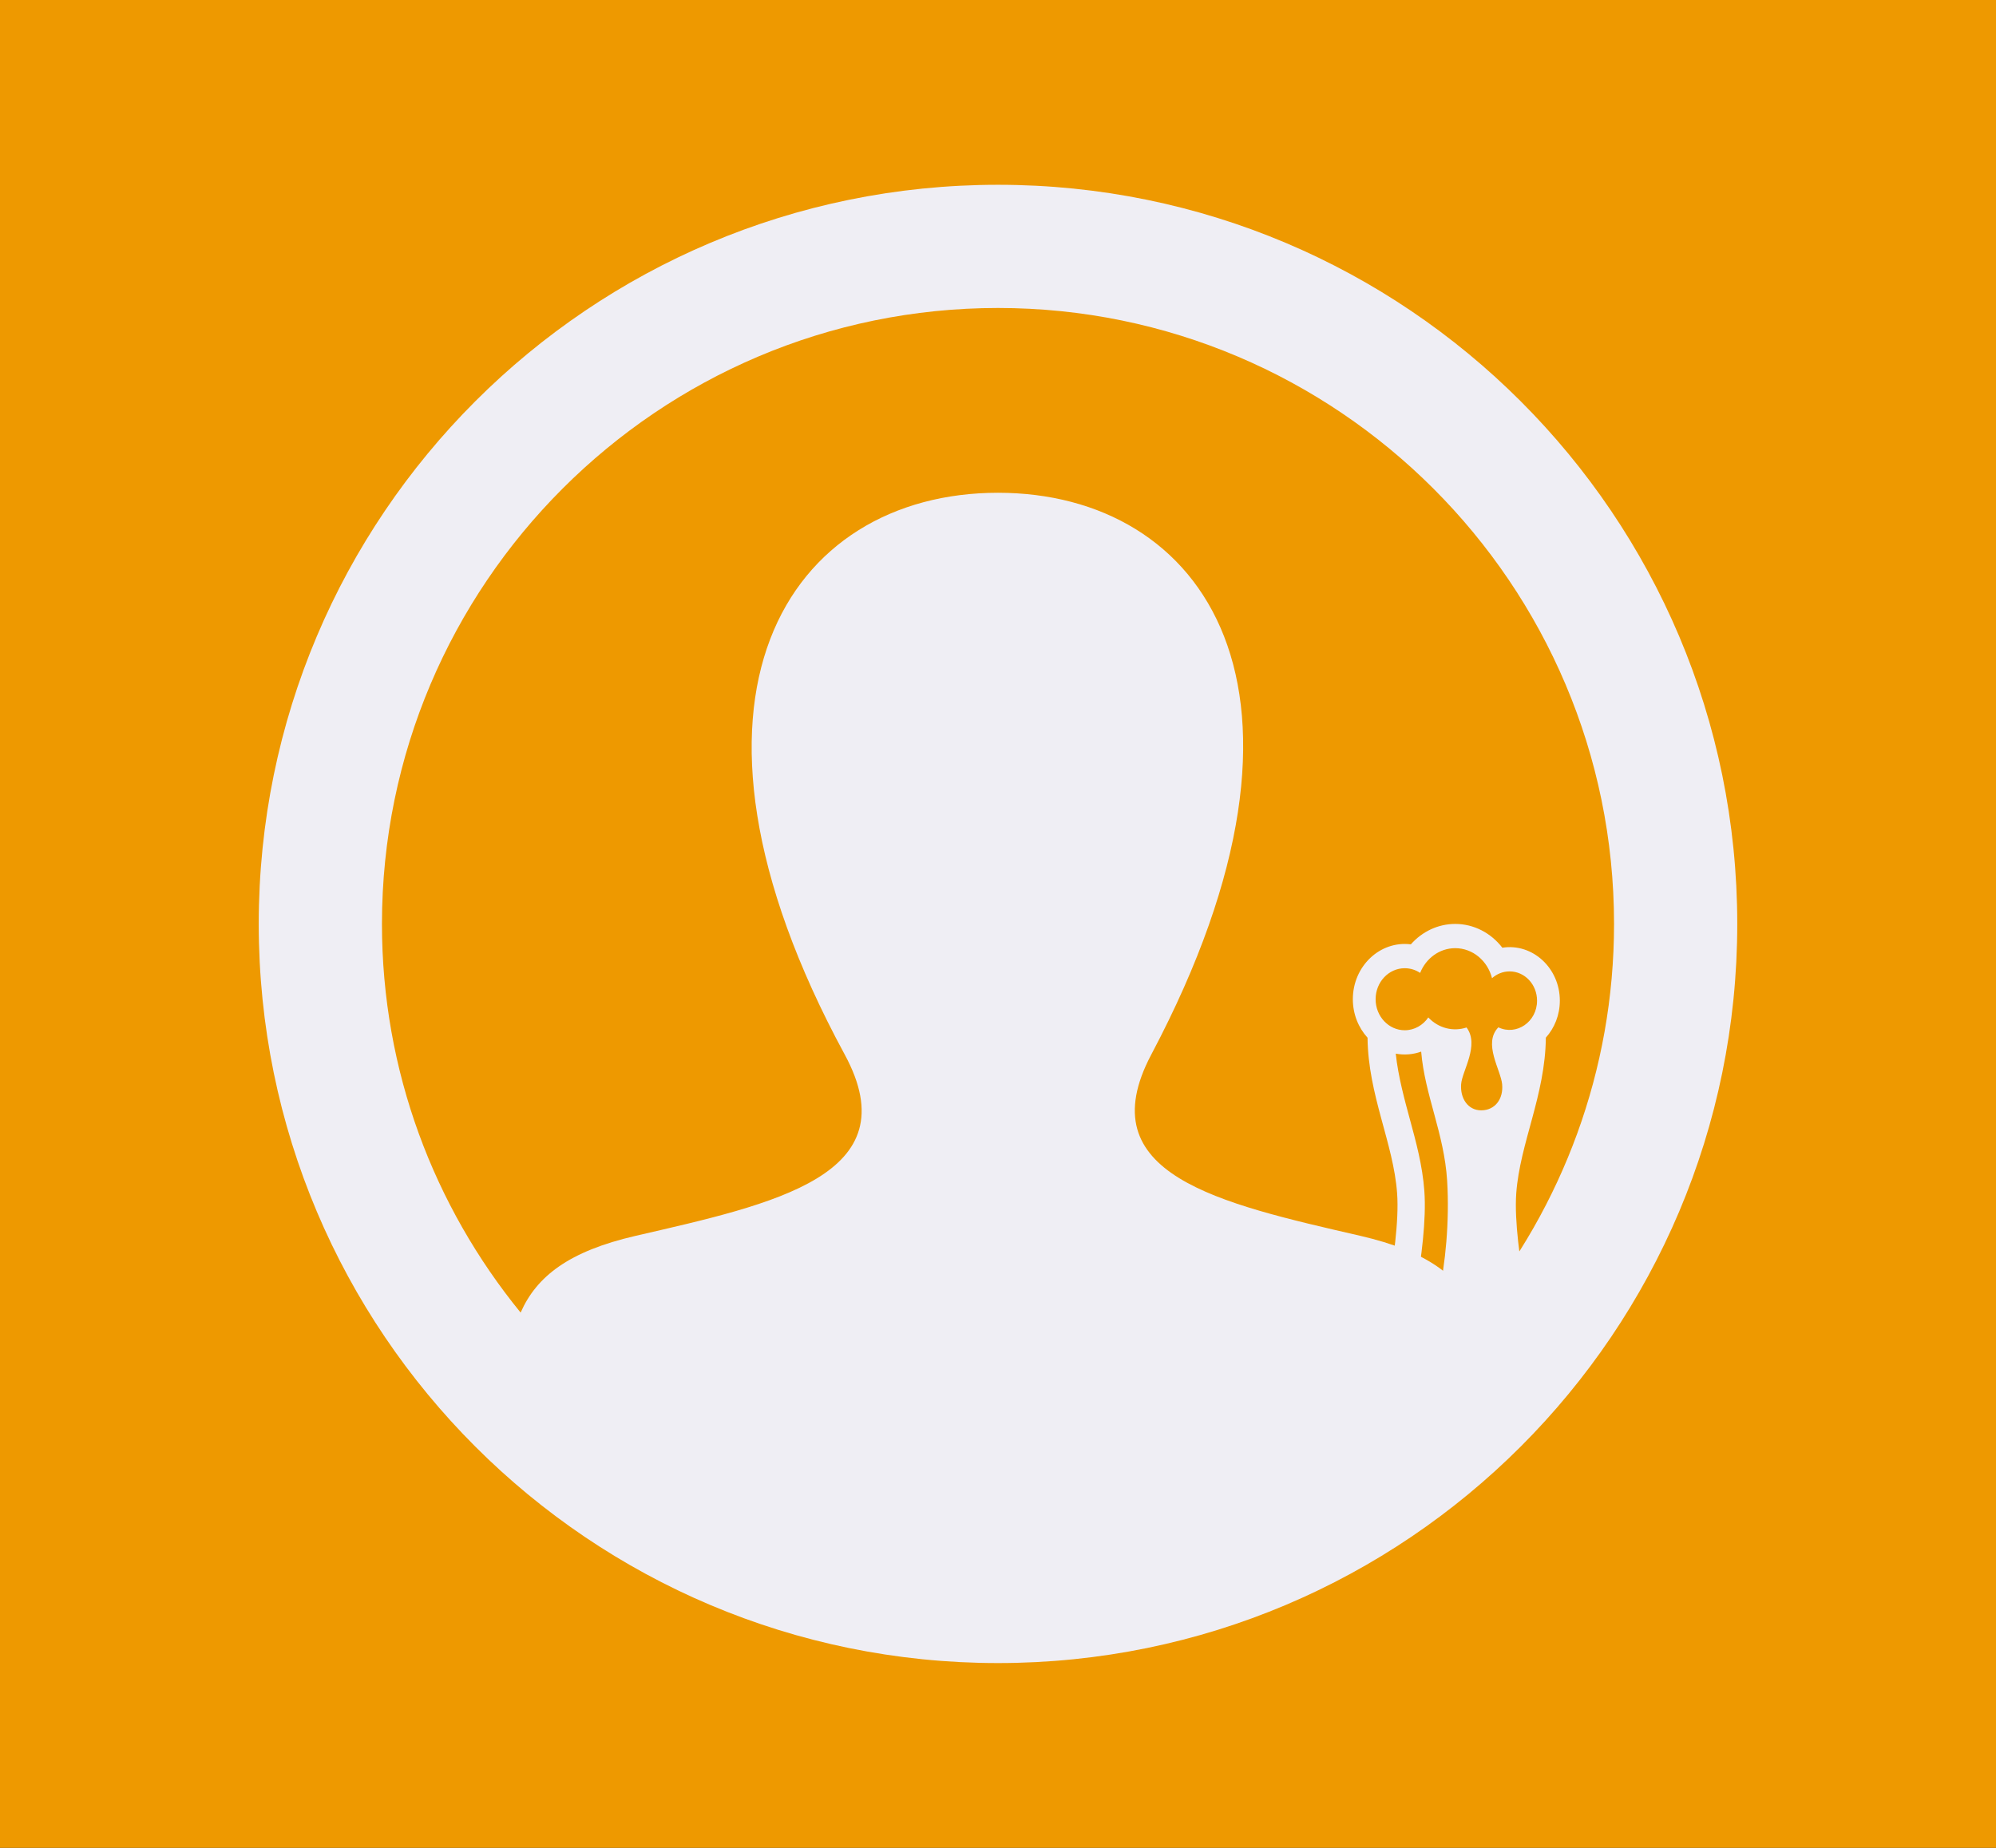 <svg width="108" height="100" viewBox="0 0 108 100" fill="none" xmlns="http://www.w3.org/2000/svg">
<rect x="0" y="0" width="108" height="100" fill="#333333" stroke="none"/>
<g clip-path="url(#clip0_619_124)">
<rect width="108" height="100" fill="#EE9900"/>
<g clip-path="url(#clip1_619_124)">
<path d="M54 10C31.91 10 14 27.91 14 50C14 72.09 31.91 90 54 90C76.09 90 94 72.09 94 50C94 27.91 76.09 10 54 10ZM79.843 71.017C78.973 69.063 77.213 67.713 73.607 66.88C65.963 65.117 58.847 63.57 62.297 57.063C72.78 37.257 65.073 26.667 54 26.667C42.707 26.667 35.187 37.663 45.703 57.063C49.257 63.61 41.877 65.153 34.393 66.88C30.78 67.713 29.033 69.073 28.17 71.033C23.487 65.29 20.667 57.97 20.667 50C20.667 31.62 35.62 16.667 54 16.667C72.38 16.667 87.333 31.62 87.333 50C87.333 57.963 84.517 65.277 79.843 71.017Z" fill="#EFEEF4"/>
<path d="M81.289 51.287C80.677 50.492 79.75 50 78.74 50C77.813 50 76.951 50.412 76.339 51.105C74.669 50.895 73.2 52.289 73.2 54.074C73.2 54.883 73.504 55.618 73.995 56.157C74.029 59.276 75.396 61.851 75.595 64.571C75.708 66.091 75.37 68.338 75.121 69.713C74.894 70.972 76.853 71.6 78.814 71.6C80.778 71.6 82.744 70.97 82.518 69.714C82.269 68.338 81.931 66.092 82.042 64.572C82.243 61.852 83.611 59.275 83.643 56.154C84.111 55.633 84.4 54.928 84.4 54.152C84.4 52.396 82.933 51.031 81.289 51.287ZM77.853 69.939C77.636 69.926 77.419 69.907 77.214 69.878C76.933 69.839 76.743 69.789 76.619 69.747C76.899 68.144 77.184 66.011 77.069 64.45C76.967 63.071 76.62 61.799 76.285 60.569C76.027 59.617 75.648 58.251 75.522 57.02C75.991 57.107 76.456 57.068 76.897 56.91C77.096 59.277 78.143 61.341 78.302 63.893C78.439 66.096 78.199 68.504 77.853 69.939ZM81.074 55.596C80.227 56.462 81.203 57.896 81.278 58.673C81.355 59.48 80.886 60.088 80.146 60.088C79.426 60.088 79.002 59.439 79.059 58.673C79.113 57.948 80.067 56.562 79.353 55.604C78.643 55.839 77.843 55.657 77.283 55.061C76.996 55.481 76.531 55.754 76.009 55.754C75.138 55.754 74.432 55.002 74.432 54.075C74.432 53.148 75.138 52.397 76.009 52.397C76.314 52.397 76.599 52.489 76.841 52.651C77.155 51.864 77.887 51.312 78.74 51.312C79.692 51.312 80.494 52.001 80.731 52.936C80.988 52.707 81.319 52.569 81.682 52.569C82.503 52.569 83.167 53.278 83.167 54.152C83.168 55.307 82.047 56.062 81.074 55.596Z" fill="#EFEEF4"/>
</g>
</g>
<defs>
<clipPath id="clip0_619_124">
<rect width="108" height="100" fill="white"/>
</clipPath>
<clipPath id="clip1_619_124">
<rect width="80" height="80" fill="white" transform="translate(14 10)"/>
</clipPath>
</defs>
</svg>
